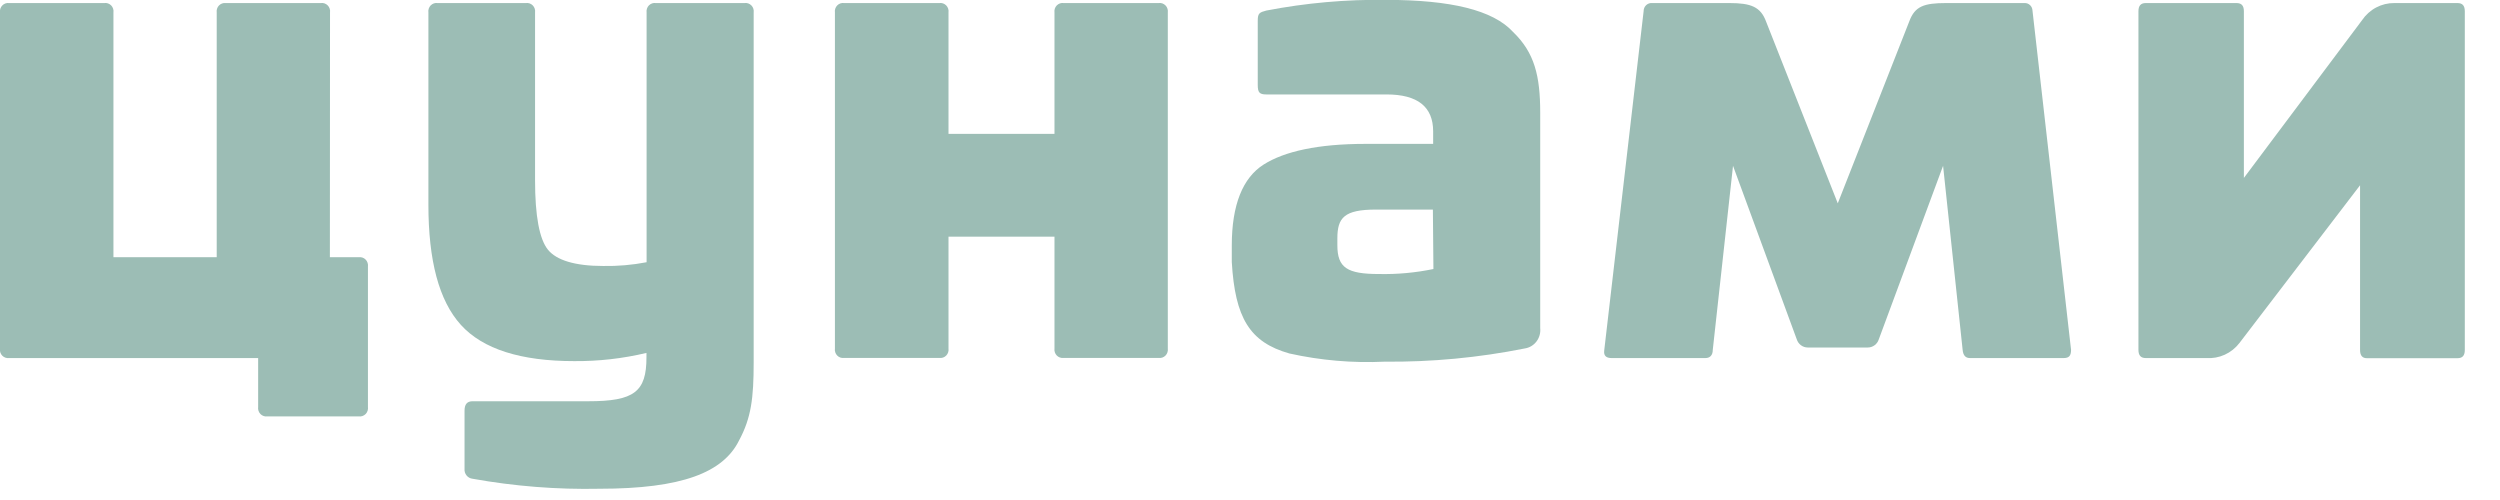<svg width="130" height="26" viewBox="0 0 130 26" fill="none" xmlns="http://www.w3.org/2000/svg">
<g clip-path="url(#clip0_1108_270)">
<path d="M17.154 13.376H18.652C18.717 13.366 18.784 13.372 18.846 13.393C18.909 13.414 18.966 13.45 19.013 13.498C19.059 13.546 19.095 13.604 19.115 13.668C19.136 13.732 19.142 13.8 19.133 13.867V21.161C19.142 21.228 19.136 21.296 19.115 21.36C19.095 21.424 19.059 21.482 19.013 21.53C18.966 21.577 18.909 21.613 18.846 21.634C18.784 21.656 18.717 21.662 18.652 21.652H13.904C13.839 21.662 13.772 21.656 13.71 21.634C13.647 21.613 13.59 21.577 13.543 21.53C13.497 21.482 13.462 21.424 13.441 21.36C13.42 21.296 13.414 21.228 13.424 21.161V18.619H0.473C0.408 18.628 0.341 18.62 0.279 18.598C0.217 18.576 0.16 18.539 0.114 18.491C0.068 18.443 0.034 18.384 0.014 18.32C-0.006 18.255 -0.011 18.187 -0 18.12V0.65C-0.009 0.584 -0.004 0.517 0.017 0.453C0.037 0.39 0.072 0.332 0.118 0.285C0.163 0.237 0.219 0.201 0.281 0.179C0.343 0.157 0.408 0.15 0.473 0.159H5.419C5.484 0.149 5.551 0.155 5.613 0.176C5.676 0.198 5.733 0.234 5.78 0.281C5.826 0.329 5.861 0.387 5.882 0.451C5.903 0.515 5.909 0.583 5.899 0.65V13.376H11.269V0.65C11.26 0.585 11.266 0.518 11.286 0.455C11.306 0.392 11.339 0.335 11.384 0.288C11.43 0.24 11.484 0.204 11.545 0.182C11.606 0.159 11.671 0.152 11.735 0.159H16.681C16.746 0.149 16.813 0.155 16.875 0.176C16.938 0.198 16.995 0.234 17.041 0.281C17.088 0.329 17.123 0.387 17.144 0.451C17.165 0.515 17.171 0.583 17.161 0.65L17.154 13.376Z" fill="#9CBDB5"/>
<path d="M38.71 0.159C38.776 0.149 38.842 0.155 38.905 0.176C38.968 0.198 39.025 0.234 39.071 0.281C39.118 0.329 39.153 0.387 39.174 0.451C39.194 0.515 39.2 0.583 39.191 0.65V18.843C39.191 20.699 39.064 21.732 38.428 22.909C37.601 24.57 35.468 25.415 31.165 25.415C28.956 25.46 26.749 25.286 24.573 24.895C24.45 24.882 24.338 24.82 24.26 24.723C24.181 24.625 24.144 24.5 24.156 24.375V21.356C24.156 21.031 24.283 20.865 24.573 20.865H30.593C32.98 20.865 33.616 20.374 33.616 18.583V18.352C32.384 18.645 31.123 18.788 29.858 18.778C27.088 18.778 25.11 18.157 23.965 16.893C22.821 15.629 22.277 13.542 22.277 10.638V0.65C22.267 0.583 22.273 0.515 22.294 0.451C22.315 0.387 22.35 0.329 22.396 0.281C22.443 0.234 22.5 0.198 22.563 0.176C22.625 0.155 22.692 0.149 22.757 0.159H27.343C27.408 0.149 27.474 0.155 27.537 0.176C27.6 0.198 27.657 0.234 27.703 0.281C27.75 0.329 27.785 0.387 27.806 0.451C27.826 0.515 27.832 0.583 27.823 0.65V9.374C27.823 11.23 28.049 12.437 28.494 12.986C28.939 13.534 29.907 13.831 31.363 13.831C32.121 13.845 32.878 13.779 33.623 13.636V0.65C33.614 0.583 33.62 0.515 33.641 0.451C33.661 0.387 33.697 0.329 33.743 0.281C33.79 0.234 33.847 0.198 33.909 0.176C33.972 0.155 34.039 0.149 34.104 0.159H38.71Z" fill="#9CBDB5"/>
<path d="M60.245 0.159C60.31 0.149 60.377 0.155 60.44 0.176C60.502 0.198 60.559 0.234 60.606 0.281C60.653 0.329 60.688 0.387 60.708 0.451C60.729 0.515 60.735 0.583 60.726 0.65V18.12C60.735 18.187 60.729 18.255 60.708 18.319C60.688 18.383 60.653 18.442 60.606 18.489C60.559 18.537 60.502 18.573 60.44 18.594C60.377 18.615 60.31 18.621 60.245 18.612H55.3C55.235 18.619 55.17 18.611 55.11 18.589C55.049 18.566 54.994 18.53 54.949 18.483C54.904 18.435 54.87 18.378 54.85 18.315C54.83 18.253 54.824 18.186 54.833 18.12V12.307H49.322V18.12C49.332 18.187 49.326 18.255 49.305 18.319C49.284 18.383 49.249 18.442 49.203 18.489C49.156 18.537 49.099 18.573 49.036 18.594C48.974 18.615 48.907 18.621 48.842 18.612H43.896C43.831 18.621 43.764 18.615 43.702 18.594C43.639 18.573 43.582 18.537 43.536 18.489C43.489 18.442 43.454 18.383 43.433 18.319C43.412 18.255 43.406 18.187 43.416 18.12V0.65C43.406 0.583 43.412 0.515 43.433 0.451C43.454 0.387 43.489 0.329 43.536 0.281C43.582 0.234 43.639 0.198 43.702 0.176C43.764 0.155 43.831 0.149 43.896 0.159H48.842C48.907 0.149 48.974 0.155 49.036 0.176C49.099 0.198 49.156 0.234 49.203 0.281C49.249 0.329 49.284 0.387 49.305 0.451C49.326 0.515 49.332 0.583 49.322 0.65V6.962H54.833V0.65C54.824 0.583 54.83 0.515 54.85 0.451C54.871 0.387 54.906 0.329 54.953 0.281C55 0.234 55.056 0.198 55.119 0.176C55.182 0.155 55.248 0.149 55.314 0.159H60.245Z" fill="#9CBDB5"/>
<path d="M78.678 1.661C79.795 2.737 80.091 3.943 80.091 5.864V17.059C80.118 17.308 80.048 17.558 79.898 17.756C79.748 17.954 79.528 18.085 79.286 18.12C76.884 18.6 74.442 18.83 71.995 18.807C70.335 18.885 68.672 18.742 67.049 18.381C64.979 17.796 64.223 16.524 64.053 13.628V12.762C64.053 10.646 64.626 9.244 65.707 8.558C66.787 7.872 68.533 7.482 70.991 7.482H74.524V6.832C74.524 5.561 73.726 4.911 72.101 4.911H65.848C65.495 4.911 65.403 4.81 65.403 4.42V1.069C65.403 0.679 65.502 0.643 65.848 0.549C67.906 0.152 69.999 -0.034 72.094 -0.007C75.435 -2.4138e-05 77.633 0.52 78.678 1.661ZM74.51 10.898H71.549C69.896 10.898 69.543 11.324 69.543 12.393V12.754C69.543 13.924 70.052 14.249 71.712 14.249C72.66 14.269 73.608 14.182 74.538 13.989L74.51 10.898Z" fill="#9CBDB5"/>
<path d="M105.272 0.159C105.324 0.156 105.377 0.164 105.427 0.182C105.476 0.2 105.522 0.228 105.56 0.265C105.599 0.301 105.631 0.345 105.653 0.394C105.675 0.442 105.687 0.495 105.689 0.549L107.695 18.193C107.695 18.489 107.596 18.619 107.314 18.619H102.439C102.213 18.619 102.086 18.489 102.057 18.193L101.04 8.623L97.698 17.644C97.659 17.768 97.583 17.876 97.48 17.952C97.377 18.029 97.253 18.07 97.126 18.07H94.003C93.876 18.07 93.752 18.029 93.649 17.952C93.546 17.876 93.47 17.768 93.431 17.644L90.117 8.623L89.064 18.193C89.064 18.489 88.902 18.619 88.683 18.619H83.801C83.513 18.619 83.386 18.489 83.419 18.229L85.468 0.585C85.467 0.526 85.478 0.467 85.501 0.412C85.523 0.357 85.557 0.308 85.6 0.268C85.643 0.227 85.694 0.197 85.749 0.178C85.804 0.159 85.862 0.153 85.92 0.159H89.933C91.05 0.159 91.558 0.354 91.841 1.134L95.564 10.573L99.288 1.098C99.577 0.325 100.051 0.159 101.195 0.159H105.272Z" fill="#9CBDB5"/>
<path d="M127.789 0.159C128.043 0.159 128.17 0.289 128.17 0.585V18.2C128.17 18.496 128.043 18.626 127.789 18.626H123.076C122.85 18.626 122.723 18.496 122.723 18.2V9.634L116.449 17.839C116.246 18.102 115.984 18.31 115.685 18.446C115.386 18.582 115.059 18.641 114.732 18.619H111.581C111.327 18.619 111.199 18.489 111.199 18.193V0.585C111.199 0.289 111.327 0.159 111.581 0.159H116.3C116.555 0.159 116.682 0.289 116.682 0.585V9.252L122.829 1.047C123.017 0.77 123.268 0.544 123.561 0.389C123.855 0.234 124.18 0.155 124.51 0.159H127.789Z" fill="#9CBDB5"/>
</g>
<defs>
<clipPath id="clip0_1108_270">
<rect width="130" height="26" fill="white"/>
</clipPath>
</defs>
</svg>
